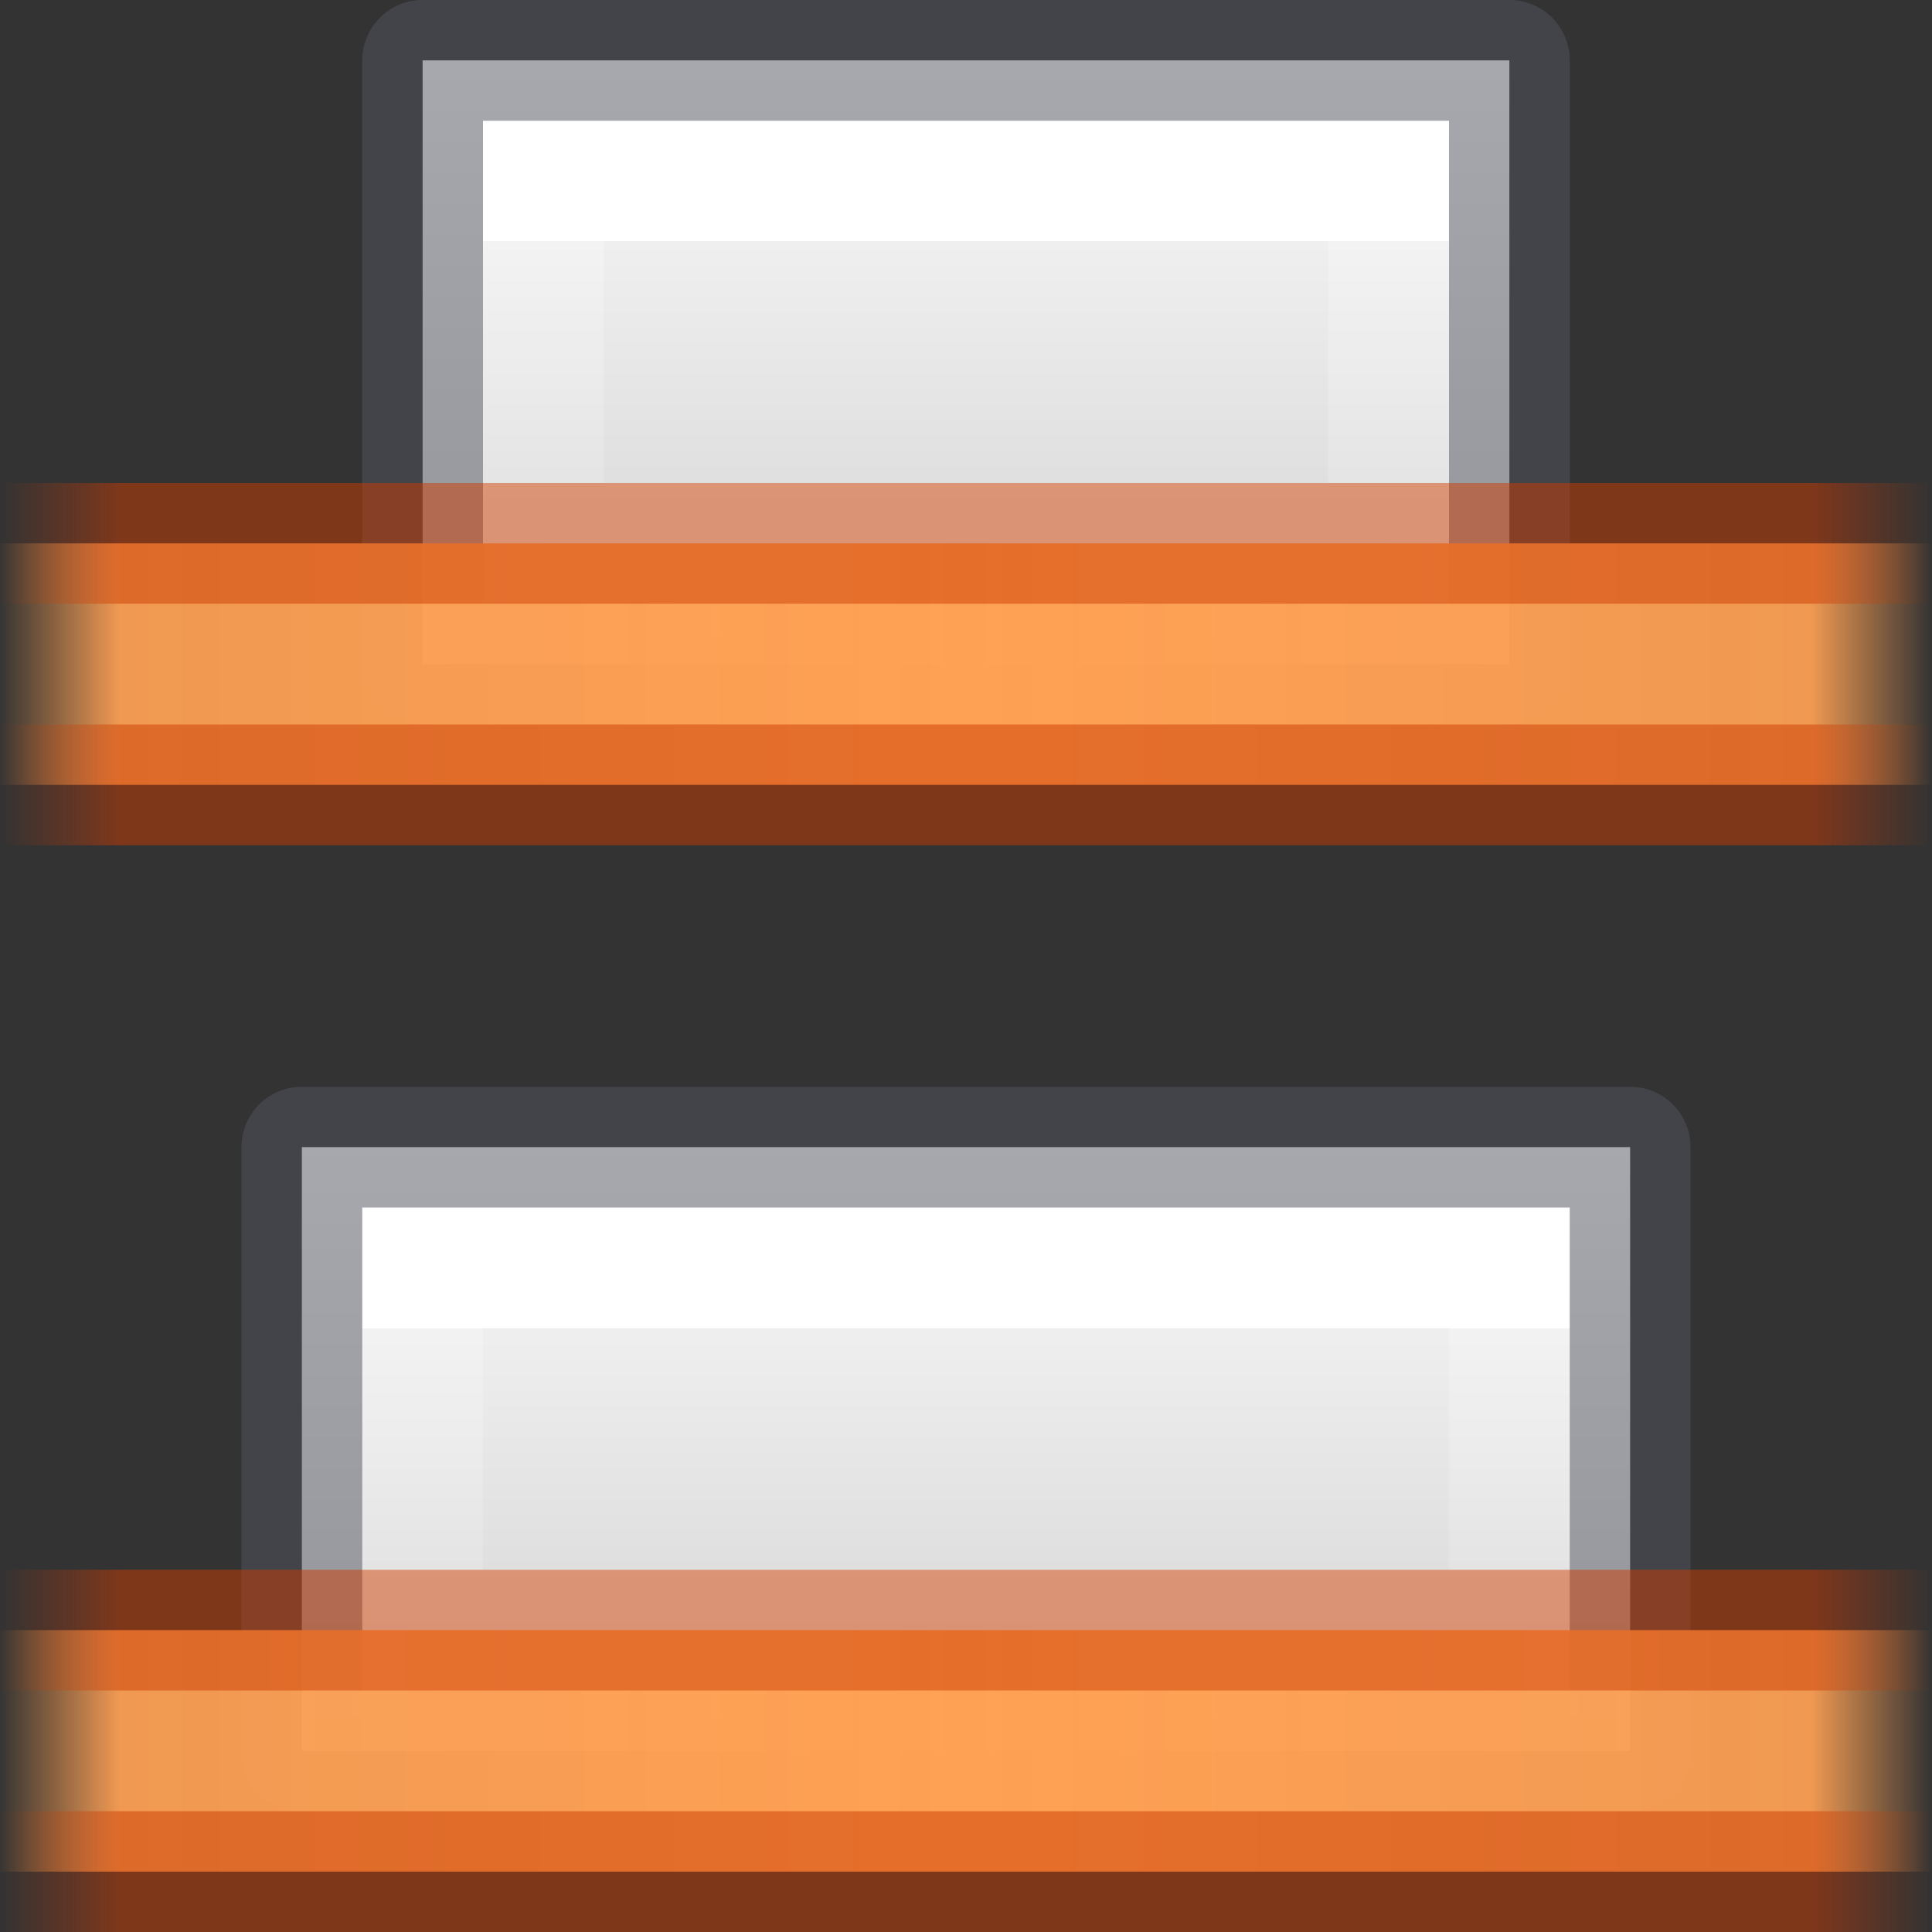 <svg height="16" width="16" xmlns="http://www.w3.org/2000/svg" xmlns:xlink="http://www.w3.org/1999/xlink"><rect width="100%" height="100%" fill="#333333" stroke="none"/><linearGradient id="a"><stop offset="0" stop-color="#cc3b02"/><stop offset=".875" stop-color="#cc3b02"/><stop offset="1" stop-color="#cc3b02" stop-opacity="0"/></linearGradient><linearGradient id="b" gradientTransform="matrix(.486 0 0 .456 -34.79 -5.735)" gradientUnits="userSpaceOnUse" x1="25.132" x2="25.132" y1=".985" y2="47.013"><stop offset="0" stop-color="#fafafa"/><stop offset="1" stop-color="#d4d4d4"/></linearGradient><linearGradient id="c" gradientTransform="matrix(0 -.417 1.286 0 270.286 -28.042)" gradientUnits="userSpaceOnUse" x1="-68.674" x2="-80.341" xlink:href="#b" y1="-204" y2="-204"/><linearGradient id="d" gradientTransform="matrix(0 -.3 1.4 0 293.598 -19.35)" gradientUnits="userSpaceOnUse" x1="-71.167" x2="-77.833" y1="-204" y2="-204"><stop offset="0" stop-color="#fff"/><stop offset="0" stop-color="#fff" stop-opacity=".235"/><stop offset="1" stop-color="#fff" stop-opacity=".157"/><stop offset="1" stop-color="#fff" stop-opacity=".392"/></linearGradient><linearGradient id="e" gradientTransform="matrix(0 1 -.797 0 17.558 2)" gradientUnits="userSpaceOnUse" spreadMethod="reflect" x1="3.552" x2="3.552" xlink:href="#f" y1="12" y2="1.957"/><linearGradient id="f"><stop offset="0" stop-color="#ffa154"/><stop offset=".875" stop-color="#ffa154" stop-opacity=".926"/><stop offset="1" stop-color="#ffa154" stop-opacity="0"/></linearGradient><linearGradient id="g" gradientTransform="matrix(0 1 -.727 0 16.727 2)" gradientUnits="userSpaceOnUse" spreadMethod="reflect" x1="3.624" x2="3.624" xlink:href="#a" y1="12" y2="1"/><linearGradient id="h" gradientTransform="matrix(0 1 -.797 0 17.558 11)" gradientUnits="userSpaceOnUse" spreadMethod="reflect" x1="3.552" x2="3.552" xlink:href="#f" y1="12" y2="1.957"/><linearGradient id="i" gradientTransform="matrix(0 1 -.727 0 16.727 11)" gradientUnits="userSpaceOnUse" spreadMethod="reflect" x1="3.624" x2="3.624" xlink:href="#a" y1="12" y2="1"/><linearGradient id="j" gradientTransform="matrix(0 -.3 1.8 0 375.198 -10.35)" gradientUnits="userSpaceOnUse" x1="-71.167" x2="-77.833" y1="-204.245" y2="-204.245"><stop offset="0" stop-color="#fff"/><stop offset="0" stop-color="#fff" stop-opacity=".235"/><stop offset="1" stop-color="#fff" stop-opacity=".157"/><stop offset="1" stop-color="#fff" stop-opacity=".392"/></linearGradient><linearGradient id="k" gradientTransform="matrix(0 -.417 1.571 0 328.571 -19.042)" gradientUnits="userSpaceOnUse" x1="-68.497" x2="-80.209" xlink:href="#b" y1="-204" y2="-204"/><path d="m2.5 14.5v-5h11v5z" fill="url(#k)"/><path d="m3.5 13.5v-3h9v3z" fill="none" stroke="url(#j)" stroke-miterlimit="3"/><path d="m2.5 14.5v-5h11v5z" fill="none" opacity=".5" stroke="#555761" stroke-linejoin="round" stroke-miterlimit="3"/><path d="m3.5 5.5v-5h9v5z" fill="url(#c)"/><path d="m4.5 4.5v-3h7v3z" fill="none" stroke="url(#d)" stroke-miterlimit="3"/><path d="m3.5 5.5v-5h9v5z" fill="none" opacity=".5" stroke="#555761" stroke-linejoin="round" stroke-miterlimit="3"/><path d="m16 4.5v2h-16v-2z" fill="url(#e)"/><path d="m16 6.5h-16m0-2h16" fill="none" opacity=".5" stroke="url(#g)"/><path d="m16 13.5v2h-16v-2z" fill="url(#h)"/><path d="m16 15.5h-16m0-2h16" fill="none" opacity=".5" stroke="url(#i)"/></svg>